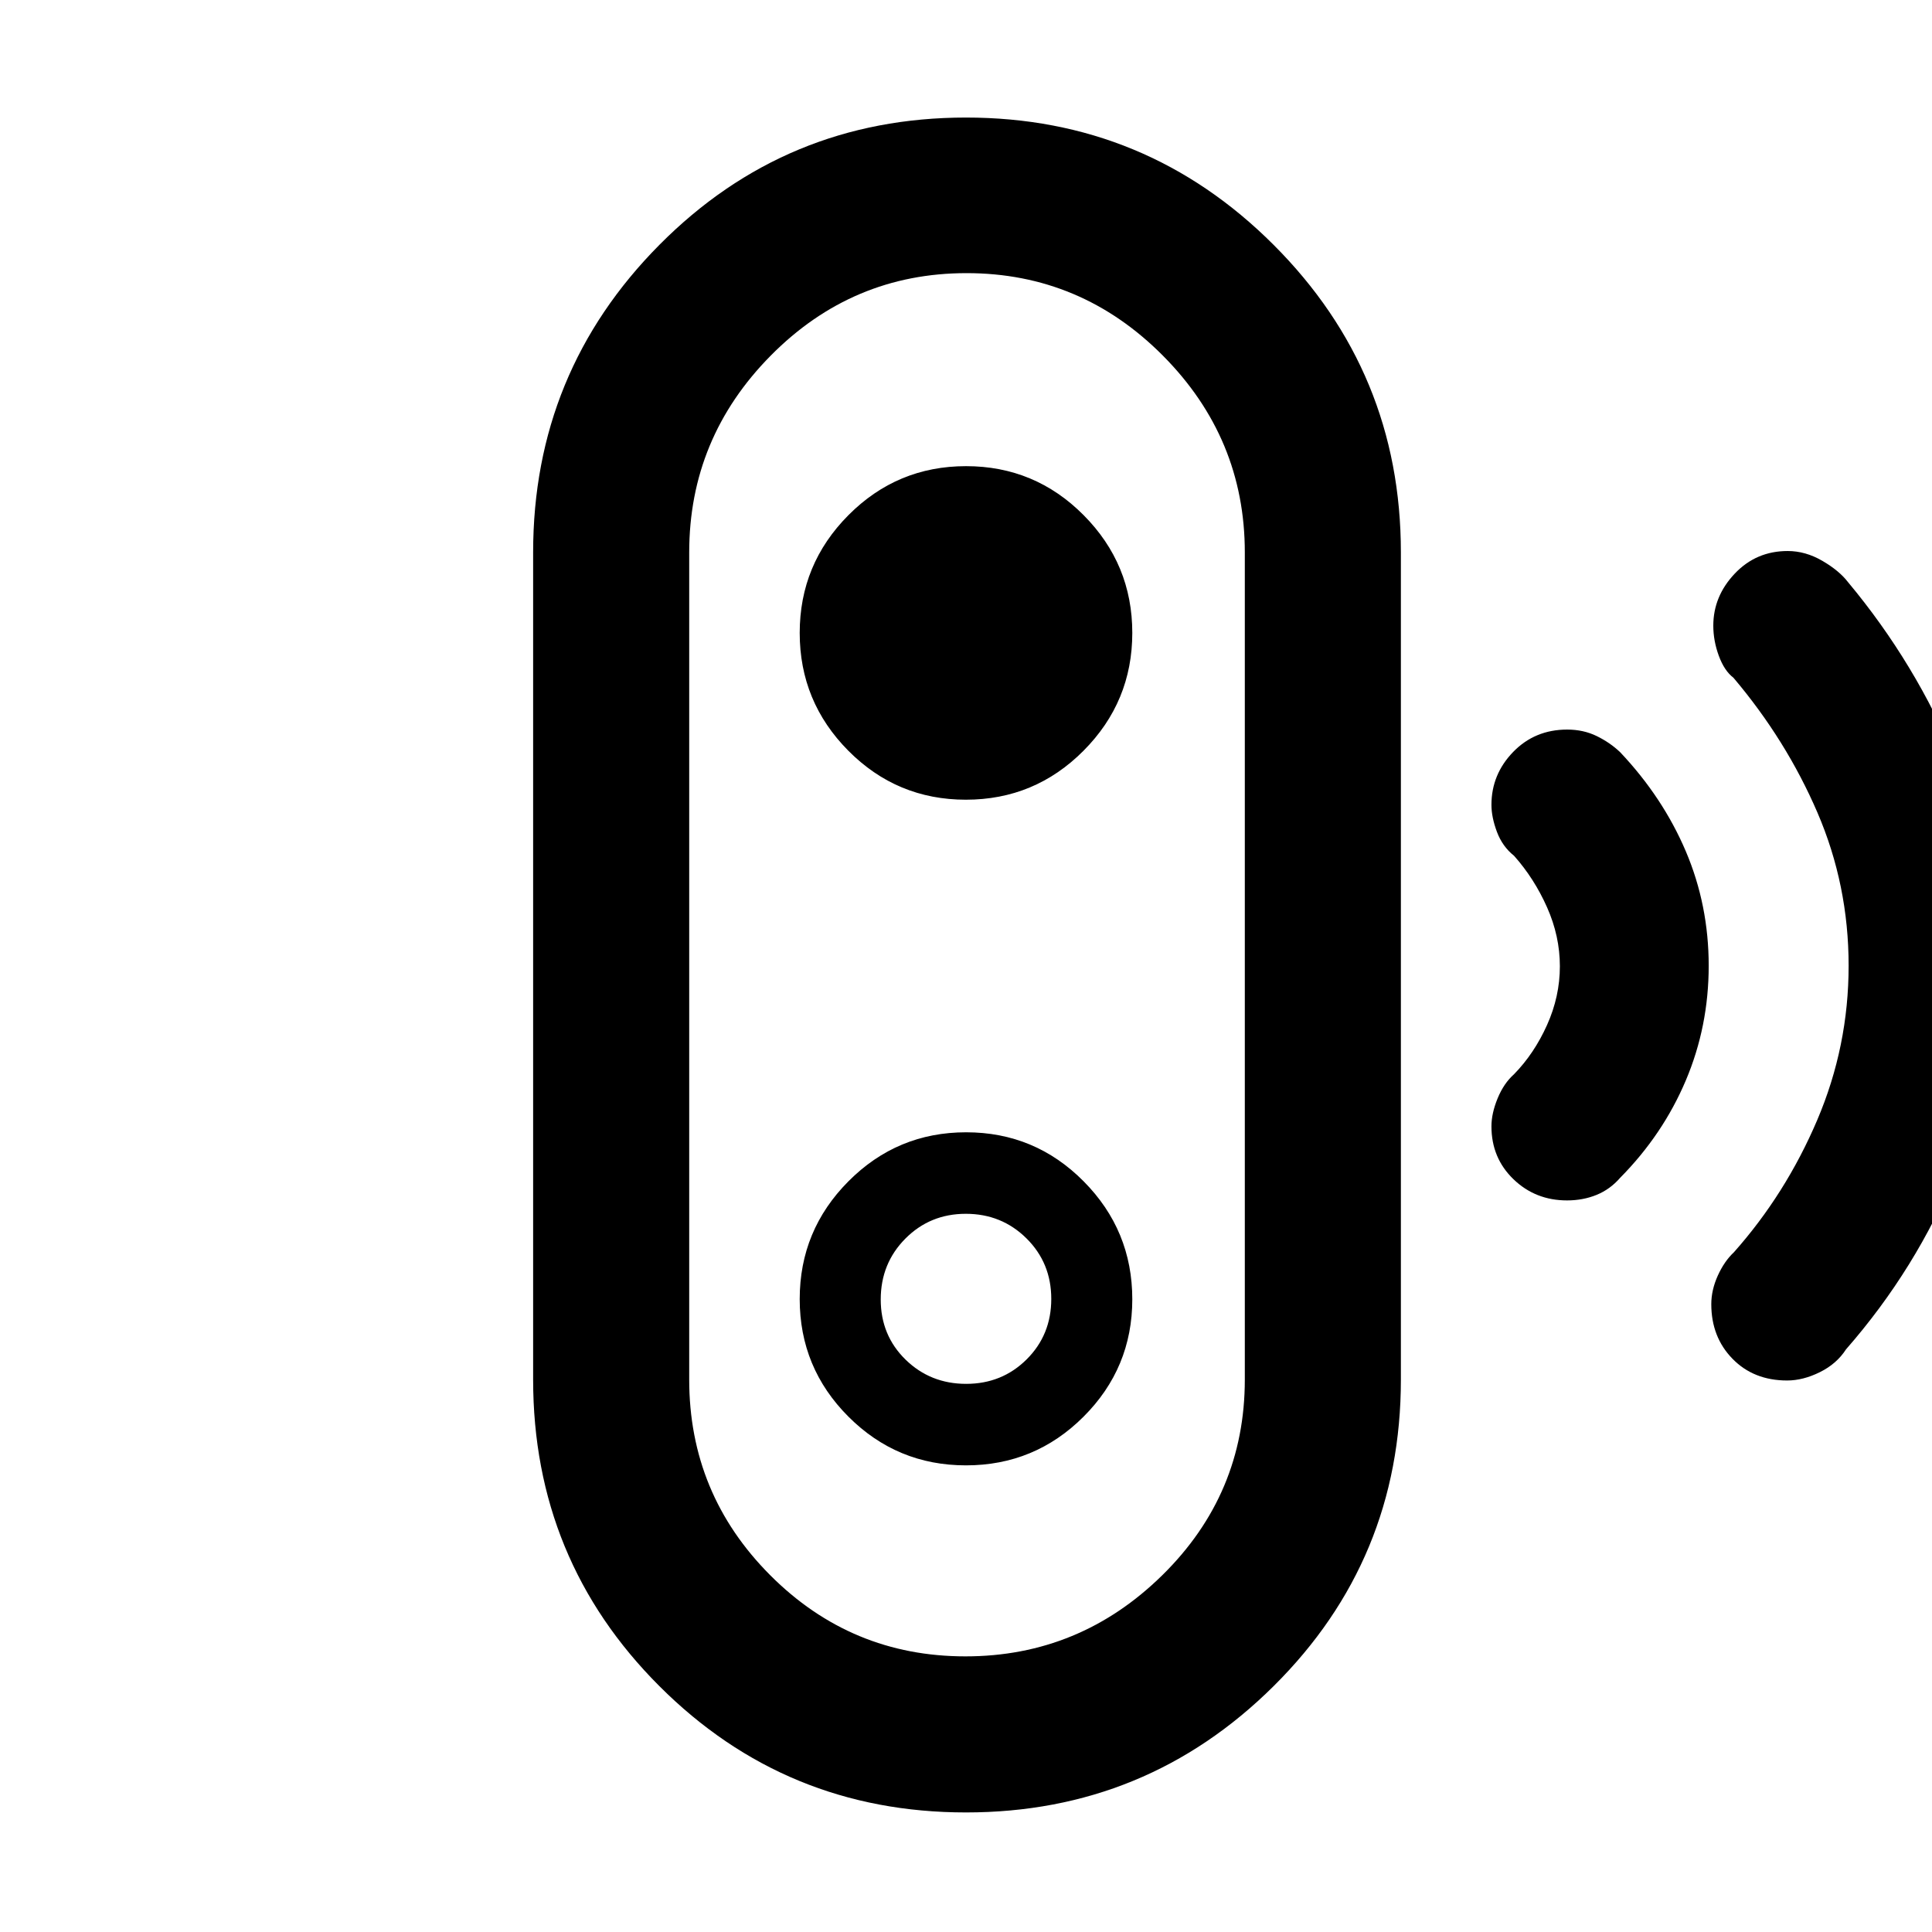 <svg xmlns="http://www.w3.org/2000/svg" height="48" viewBox="0 -960 960 960" width="48"><path d="M479.71-136.96q56.79 0 97.81-40.31 41.02-40.32 41.02-97.23v-411q0-56.83-40.73-97.81-40.73-40.97-97.52-40.97t-97.31 40.97q-40.52 40.98-40.52 97.81v411q0 56.83 40.23 97.19 40.23 40.35 97.02 40.35Zm.38-135.41q-17.8 0-30.13-12.05-12.33-12.06-12.33-29.87 0-17.92 12.24-30.25 12.24-12.33 30.04-12.33 17.8 0 30.13 12.21 12.33 12.21 12.33 30.08 0 17.88-12.24 30.05-12.24 12.16-30.04 12.16ZM480-59.41q-89.59 0-152.34-62.75T264.91-274.5v-411q0-89.59 62.75-152.84T480-901.59q89.59 0 152.84 63.25t63.25 152.84v411q0 89.59-63.25 152.34T480-59.41Zm-.03-172.46q34.23 0 58.44-24.19 24.22-24.2 24.22-58.33 0-34.23-24.16-58.6-24.16-24.38-58.41-24.38-34.26 0-58.47 24.35-24.22 24.34-24.22 58.53t24.19 58.4q24.18 24.22 58.41 24.22Zm-.03-330.76q34.26 0 58.47-24.35 24.22-24.34 24.22-58.53t-24.19-58.52q-24.18-24.34-58.41-24.34t-58.44 24.34q-24.22 24.35-24.22 58.53t24.16 58.53q24.16 24.34 58.41 24.34Zm298.71 199.11q-15.72 0-26.64-10.55t-10.92-26.26q0-6.43 3.07-13.91 3.08-7.49 8.17-12 10-10.24 16.38-24.43 6.38-14.2 6.38-29.19 0-14.99-6.38-29.33-6.38-14.33-16.38-25.57-5.78-4.6-8.51-11.88-2.73-7.28-2.73-13.44 0-15.14 10.78-26.27 10.79-11.13 26.86-11.13 8.07 0 14.69 3.24 6.62 3.24 11.62 8 21.24 22.48 32.62 49.23 11.38 26.75 11.38 56.88 0 30.13-11.38 57.01t-32.62 48.36q-5 5.76-11.74 8.5-6.75 2.74-14.65 2.74Zm109.38 89.48q-16.64 0-27.17-10.8-10.53-10.79-10.53-27.12 0-7.05 3.24-14.21 3.25-7.16 8-11.59 25.76-29 41.38-65.65 15.62-36.64 15.62-76.74 0-40.09-15.5-76.09t-41.74-67q-4.51-3.43-7.26-10.89-2.74-7.46-2.74-14.96 0-14.63 10.65-25.87t26.29-11.24q8.87 0 17.23 4.87 8.36 4.86 12.78 10.61 33.76 40.45 53.76 88.96 20 48.52 20 101.76t-19.88 101.86q-19.88 48.62-54.88 88.62-4.66 7.23-13.02 11.35-8.36 4.13-16.23 4.13ZM480-480Z"/></svg>